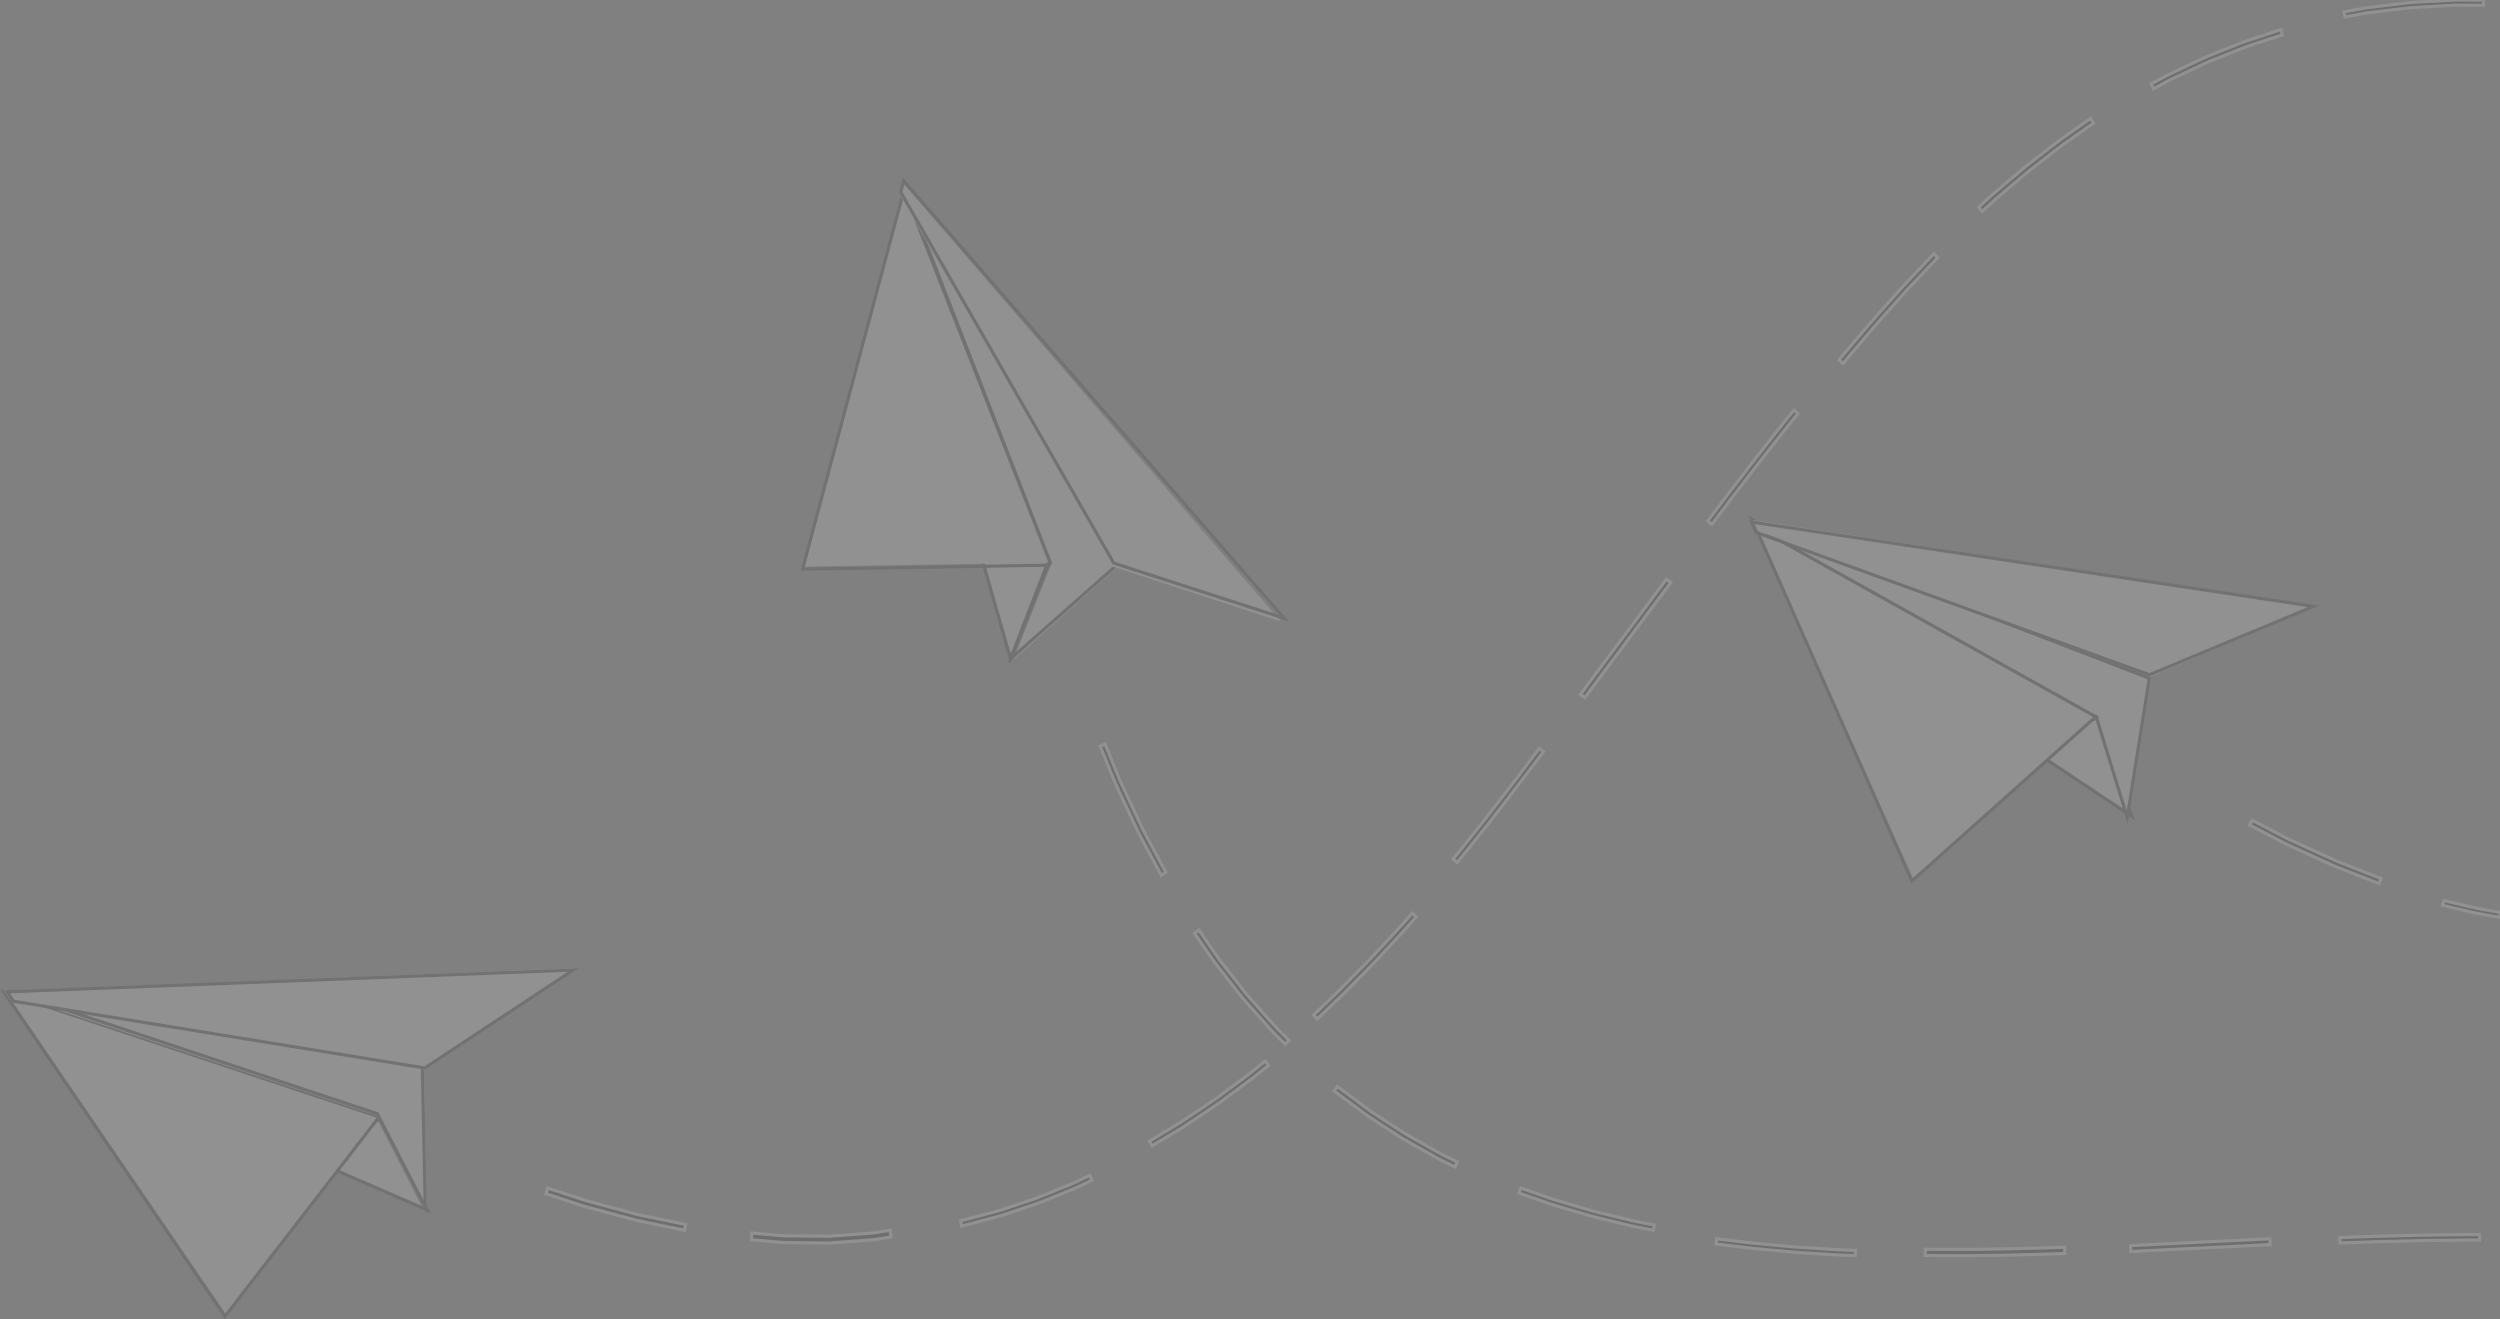 <?xml version="1.0" encoding="UTF-8"?>
<svg width="398px" height="210px" viewBox="0 0 398 210" version="1.1" xmlns="http://www.w3.org/2000/svg" xmlns:xlink="http://www.w3.org/1999/xlink">
    <rect x="0" y="0" width="398" height="210" fill="#808080" stroke="none"/>
    <title>Artboard</title>
    <g id="Artboard" stroke="none" stroke-width="1" fill="none" fill-rule="evenodd" opacity="0.923">
        <g id="Group" opacity="0.15">
            <polyline id="Fill-3" fill="#FFFFFF" points="161.168 105 167.304 89.366 155.54 85.481 161.168 105"></polyline>
            <path d="M155.635,85.609 L160.9,104.096 L166.638,89.289 L155.635,85.609 Z M160.827,105.673 L154.887,84.808 L167.304,88.961 L160.827,105.673 L160.827,105.673 Z" id="Fill-4" fill="#1D1D1B"></path>
            <polyline id="Fill-5" fill="#FFFFFF" points="167.304 89.56 144.122 29.615 128.092 90.192 167.304 89.56"></polyline>
            <path d="M144.093,30.555 L128.1,90.342 L167.22,89.718 L144.093,30.555 Z M127.438,90.865 L144.004,28.942 L167.957,90.218 L127.438,90.865 L127.438,90.865 Z" id="Fill-6" fill="#1D1D1B"></path>
            <polygon id="Fill-7" fill="#FFFFFF" points="163.293 78.812 167.47 89.556 161.372 105 177.76 90.414 144.43 30.288"></polygon>
            <path d="M145.586,33.755 L167.389,89.412 L161.625,103.896 L177.122,90.209 L145.586,33.755 Z M160.378,105.673 L166.85,89.41 L143.777,30.511 L144.226,30.288 L177.76,90.321 L160.378,105.673 L160.378,105.673 Z" id="Fill-8" fill="#1D1D1B"></path>
            <polyline id="Fill-9" fill="#FFFFFF" points="203.901 98.942 143.6 28.942 143.123 30.751 176.907 90.13 203.901 98.942"></polyline>
            <path d="M177.48,89.436 L203.623,97.891 L143.992,29.317 L143.662,30.555 L177.48,89.436 Z M205.209,98.942 L177.145,89.866 L177.097,89.782 L143.123,30.629 L143.752,28.269 L205.209,98.942 L205.209,98.942 Z" id="Fill-10" fill="#1D1D1B"></path>
            <polyline id="Fill-11" fill="#FFFFFF" points="339.182 129.904 334.246 113.75 322.844 118.616 339.182 129.904"></polyline>
            <path d="M323.276,118.926 L338.91,129.345 L334.186,114.435 L323.276,118.926 Z M339.836,130.577 L322.19,118.819 L334.504,113.75 L339.836,130.577 L339.836,130.577 Z" id="Fill-12" fill="#1D1D1B"></path>
            <polyline id="Fill-13" fill="#FFFFFF" points="334.608 113.532 279.057 82.788 304.635 140 334.608 113.532"></polyline>
            <path d="M279.473,83.299 L304.459,139.836 L333.738,113.68 L279.473,83.299 Z M304.282,140.673 L278.404,82.115 L279.056,82.481 L334.608,113.583 L304.282,140.673 L304.282,140.673 Z" id="Fill-14" fill="#1D1D1B"></path>
            <polyline id="Fill-15" fill="#FFFFFF" points="279.057 83.462 333.961 113.915 338.914 129.904 342.45 107.73 279.057 83.462"></polyline>
            <path d="M282.471,85.249 L333.941,113.979 L338.578,129.044 L341.891,108.141 L282.471,85.249 Z M338.734,131.25 L333.527,114.336 L279.057,83.932 L279.262,83.462 L342.45,107.804 L342.416,108.014 L338.734,131.25 L338.734,131.25 Z" id="Fill-16" fill="#1D1D1B"></path>
            <polyline id="Fill-17" fill="#FFFFFF" points="368.591 96.539 279.057 82.788 279.811 84.495 342.448 107.692 368.591 96.539"></polyline>
            <path d="M279.757,84.571 L342.176,107.152 L367.381,96.648 L279.238,83.424 L279.757,84.571 Z M342.188,107.692 L279.391,84.975 L278.404,82.788 L278.858,82.857 L369.245,96.417 L342.188,107.692 L342.188,107.692 Z" id="Fill-18" fill="#1D1D1B"></path>
            <polyline id="Fill-19" fill="#FFFFFF" points="67.314 192.5 59.79 177.692 49.668 184.608 67.314 192.5"></polyline>
            <path d="M50.725,184.828 L67.518,192.137 L60.358,178.421 L50.725,184.828 Z M68.621,193.173 L49.668,184.923 L60.539,177.692 L68.621,193.173 L68.621,193.173 Z" id="Fill-20" fill="#1D1D1B"></path>
            <polyline id="Fill-21" fill="#FFFFFF" points="60.778 177.417 0.654 157.5 36.065 209.327 60.778 177.417"></polyline>
            <path d="M1.259,158.457 L35.821,209.146 L59.941,177.937 L1.259,158.457 Z M35.797,210 L0,157.5 L60.778,177.676 L35.797,210 L35.797,210 Z" id="Fill-22" fill="#1D1D1B"></path>
            <polyline id="Fill-23" fill="#FFFFFF" points="1.307 158.173 60.3 177.714 67.967 192.5 67.493 170.021 1.307 158.173"></polyline>
            <path d="M4.875,158.647 L60.24,177.092 L60.287,177.184 L67.426,191.031 L66.981,169.829 L4.875,158.647 Z M67.967,193.173 L59.898,177.522 L1.307,158.003 L1.425,157.5 L67.468,169.391 L67.967,193.173 L67.967,193.173 Z" id="Fill-24" fill="#1D1D1B"></path>
            <polyline id="Fill-25" fill="#FFFFFF" points="91.494 154.135 0.654 157.736 1.701 159.29 67.669 170.288 91.494 154.135"></polyline>
            <path d="M2.302,159.168 L67.561,169.758 L90.363,154.71 L1.587,158.136 L2.302,159.168 Z M67.67,170.288 L67.577,170.273 L2.017,159.634 L0.654,157.665 L1.111,157.648 L92.148,154.135 L67.67,170.288 L67.67,170.288 Z" id="Fill-26" fill="#1D1D1B"></path>
            <path d="M323.153,198.731 C321.766,198.778 320.38,198.812 319.34,198.822 C318.3,198.838 317.607,198.849 317.607,198.849 C317.607,198.849 316.914,198.861 315.874,198.877 C314.834,198.9 313.447,198.915 312.061,198.904 C310.675,198.901 309.288,198.899 308.248,198.897 C307.208,198.901 306.515,198.884 306.515,198.884 L306.506,199.88 C306.506,199.88 307.2,199.898 308.242,199.894 C309.284,199.895 310.673,199.898 312.063,199.9 C313.452,199.911 314.841,199.897 315.882,199.874 C316.924,199.857 317.618,199.846 317.618,199.846 C317.618,199.846 318.313,199.835 319.355,199.819 C320.396,199.809 321.785,199.775 323.173,199.728 C325.949,199.64 328.726,199.554 328.726,199.554 L328.699,198.558 C328.699,198.558 325.926,198.644 323.153,198.731" id="Fill-27" fill="#000000"></path>
            <path d="M323.153,198.731 C321.766,198.778 320.38,198.812 319.34,198.822 C318.3,198.838 317.607,198.849 317.607,198.849 C317.607,198.849 316.914,198.861 315.874,198.877 C314.834,198.9 313.447,198.915 312.061,198.904 C310.675,198.901 309.288,198.899 308.248,198.897 C307.208,198.901 306.515,198.884 306.515,198.884 L306.506,199.88 C306.506,199.88 307.2,199.898 308.242,199.894 C309.284,199.895 310.673,199.898 312.063,199.9 C313.452,199.911 314.841,199.897 315.882,199.874 C316.924,199.857 317.618,199.846 317.618,199.846 C317.618,199.846 318.313,199.835 319.355,199.819 C320.396,199.809 321.785,199.775 323.173,199.728 C325.949,199.64 328.726,199.554 328.726,199.554 L328.699,198.558 C328.699,198.558 325.926,198.644 323.153,198.731 Z" id="Stroke-28" stroke="#FFFFFF" stroke-width="0.5"></path>
            <path d="M286.046,198.542 C285.01,198.452 284.32,198.391 284.32,198.391 C284.32,198.391 281.558,198.135 278.796,197.879 C276.043,197.545 273.291,197.212 273.291,197.212 L273.176,198.039 C273.176,198.039 275.94,198.374 278.704,198.709 C281.476,198.966 284.248,199.223 284.248,199.223 C284.248,199.223 284.941,199.284 285.981,199.375 C287.023,199.441 288.412,199.529 289.8,199.617 C292.577,199.82 295.359,199.904 295.359,199.904 L295.396,199.069 C295.396,199.069 292.621,198.986 289.854,198.783 C288.469,198.696 287.085,198.608 286.046,198.542" id="Fill-29" fill="#000000"></path>
            <path d="M286.046,198.542 C285.01,198.452 284.32,198.391 284.32,198.391 C284.32,198.391 281.558,198.135 278.796,197.879 C276.043,197.545 273.291,197.212 273.291,197.212 L273.176,198.039 C273.176,198.039 275.94,198.374 278.704,198.709 C281.476,198.966 284.248,199.223 284.248,199.223 C284.248,199.223 284.941,199.284 285.981,199.375 C287.023,199.441 288.412,199.529 289.8,199.617 C292.577,199.82 295.359,199.904 295.359,199.904 L295.396,199.069 C295.396,199.069 292.621,198.986 289.854,198.783 C288.469,198.696 287.085,198.608 286.046,198.542 Z" id="Stroke-30" stroke="#FFFFFF" stroke-width="0.5"></path>
            <path d="M259.944,194.345 C259.314,194.192 258.643,194.029 257.972,193.866 C256.63,193.54 255.287,193.214 254.28,192.97 C253.774,192.857 253.364,192.722 253.073,192.64 C252.783,192.556 252.617,192.507 252.617,192.507 C252.617,192.507 251.955,192.314 250.96,192.024 C249.969,191.726 248.634,191.365 247.32,190.943 C244.711,190.038 242.101,189.135 242.101,189.135 L241.806,189.931 C241.806,189.931 244.434,190.841 247.061,191.751 C248.384,192.176 249.726,192.539 250.724,192.839 C251.725,193.132 252.392,193.326 252.392,193.326 C252.392,193.326 252.559,193.375 252.851,193.46 C253.143,193.542 253.556,193.678 254.065,193.792 C255.078,194.037 256.428,194.365 257.778,194.693 C258.453,194.856 259.128,195.02 259.761,195.174 C260.397,195.314 260.995,195.423 261.505,195.527 C262.527,195.73 263.208,195.865 263.208,195.865 L263.373,195.032 C263.373,195.032 262.695,194.898 261.679,194.696 C261.171,194.592 260.576,194.484 259.944,194.345" id="Fill-31" fill="#000000"></path>
            <path d="M259.944,194.345 C259.314,194.192 258.643,194.029 257.972,193.866 C256.63,193.54 255.287,193.214 254.28,192.97 C253.774,192.857 253.364,192.722 253.073,192.64 C252.783,192.556 252.617,192.507 252.617,192.507 C252.617,192.507 251.955,192.314 250.96,192.024 C249.969,191.726 248.634,191.365 247.32,190.943 C244.711,190.038 242.101,189.135 242.101,189.135 L241.806,189.931 C241.806,189.931 244.434,190.841 247.061,191.751 C248.384,192.176 249.726,192.539 250.724,192.839 C251.725,193.132 252.392,193.326 252.392,193.326 C252.392,193.326 252.559,193.375 252.851,193.46 C253.143,193.542 253.556,193.678 254.065,193.792 C255.078,194.037 256.428,194.365 257.778,194.693 C258.453,194.856 259.128,195.02 259.761,195.174 C260.397,195.314 260.995,195.423 261.505,195.527 C262.527,195.73 263.208,195.865 263.208,195.865 L263.373,195.032 C263.373,195.032 262.695,194.898 261.679,194.696 C261.171,194.592 260.576,194.484 259.944,194.345 Z" id="Stroke-32" stroke="#FFFFFF" stroke-width="0.5"></path>
            <path d="M227.013,182.358 C225.788,181.661 224.548,180.99 223.642,180.445 C222.753,179.869 222.161,179.485 222.161,179.485 C222.161,179.485 221.568,179.102 220.68,178.526 C220.236,178.239 219.718,177.903 219.162,177.543 C218.885,177.363 218.599,177.176 218.307,176.987 C218.028,176.779 217.744,176.568 217.461,176.357 C215.194,174.669 212.926,172.981 212.926,172.981 L212.397,173.678 C212.397,173.678 214.684,175.38 216.97,177.083 C217.256,177.296 217.542,177.508 217.824,177.718 C218.117,177.908 218.406,178.096 218.686,178.278 C219.246,178.641 219.769,178.98 220.216,179.27 C221.112,179.85 221.709,180.237 221.709,180.237 C221.709,180.237 222.307,180.624 223.203,181.204 C224.117,181.753 225.366,182.431 226.602,183.133 C227.847,183.816 229.061,184.563 230.035,184.994 C230.992,185.46 231.631,185.769 231.631,185.769 L232.003,184.974 C232.003,184.974 231.37,184.666 230.419,184.205 C229.453,183.777 228.249,183.035 227.013,182.358" id="Fill-33" fill="#000000"></path>
            <path d="M227.013,182.358 C225.788,181.661 224.548,180.99 223.642,180.445 C222.753,179.869 222.161,179.485 222.161,179.485 C222.161,179.485 221.568,179.102 220.68,178.526 C220.236,178.239 219.718,177.903 219.162,177.543 C218.885,177.363 218.599,177.176 218.307,176.987 C218.028,176.779 217.744,176.568 217.461,176.357 C215.194,174.669 212.926,172.981 212.926,172.981 L212.397,173.678 C212.397,173.678 214.684,175.38 216.97,177.083 C217.256,177.296 217.542,177.508 217.824,177.718 C218.117,177.908 218.406,178.096 218.686,178.278 C219.246,178.641 219.769,178.98 220.216,179.27 C221.112,179.85 221.709,180.237 221.709,180.237 C221.709,180.237 222.307,180.624 223.203,181.204 C224.117,181.753 225.366,182.431 226.602,183.133 C227.847,183.816 229.061,184.563 230.035,184.994 C230.992,185.46 231.631,185.769 231.631,185.769 L232.003,184.974 C232.003,184.974 231.37,184.666 230.419,184.205 C229.453,183.777 228.249,183.035 227.013,182.358 Z" id="Stroke-34" stroke="#FFFFFF" stroke-width="0.5"></path>
            <path d="M201.314,161.515 C200.372,160.458 199.431,159.401 198.725,158.608 C198.362,158.221 198.11,157.853 197.913,157.613 C197.722,157.369 197.612,157.229 197.612,157.229 C197.612,157.229 195.864,154.992 194.114,152.756 C193.276,151.609 192.494,150.417 191.883,149.543 C191.278,148.663 190.875,148.077 190.875,148.077 L190.177,148.583 C190.177,148.583 190.583,149.174 191.192,150.06 C191.808,150.94 192.596,152.14 193.44,153.296 C195.202,155.549 196.964,157.802 196.964,157.802 C196.964,157.802 197.074,157.943 197.267,158.19 C197.465,158.43 197.72,158.802 198.085,159.192 C198.797,159.991 199.746,161.057 200.694,162.122 C201.65,163.181 202.567,164.279 203.354,165.001 C204.114,165.75 204.62,166.25 204.62,166.25 L205.209,165.61 C205.209,165.61 204.706,165.115 203.952,164.371 C203.171,163.656 202.262,162.565 201.314,161.515" id="Fill-35" fill="#000000"></path>
            <path d="M201.314,161.515 C200.372,160.458 199.431,159.401 198.725,158.608 C198.362,158.221 198.11,157.853 197.913,157.613 C197.722,157.369 197.612,157.229 197.612,157.229 C197.612,157.229 195.864,154.992 194.114,152.756 C193.276,151.609 192.494,150.417 191.883,149.543 C191.278,148.663 190.875,148.077 190.875,148.077 L190.177,148.583 C190.177,148.583 190.583,149.174 191.192,150.06 C191.808,150.94 192.596,152.14 193.44,153.296 C195.202,155.549 196.964,157.802 196.964,157.802 C196.964,157.802 197.074,157.943 197.267,158.19 C197.465,158.43 197.72,158.802 198.085,159.192 C198.797,159.991 199.746,161.057 200.694,162.122 C201.65,163.181 202.567,164.279 203.354,165.001 C204.114,165.75 204.62,166.25 204.62,166.25 L205.209,165.61 C205.209,165.61 204.706,165.115 203.952,164.371 C203.171,163.656 202.262,162.565 201.314,161.515 Z" id="Stroke-36" stroke="#FFFFFF" stroke-width="0.5"></path>
            <path d="M185.603,138.888 C185.603,138.888 184.268,136.4 182.933,133.911 C182.601,133.288 182.269,132.665 181.958,132.081 C181.677,131.481 181.415,130.921 181.19,130.441 C180.74,129.481 180.439,128.841 180.439,128.841 C180.439,128.841 180.139,128.2 179.689,127.24 C179.464,126.76 179.201,126.2 178.92,125.6 C178.641,124.999 178.326,124.366 178.073,123.704 C177.003,121.082 175.933,118.462 175.933,118.462 L175.146,118.79 C175.146,118.79 176.221,121.424 177.296,124.058 C177.551,124.723 177.867,125.359 178.148,125.964 C178.431,126.567 178.695,127.13 178.921,127.613 C179.373,128.578 179.675,129.222 179.675,129.222 C179.675,129.222 179.977,129.865 180.429,130.83 C180.656,131.313 180.919,131.876 181.203,132.48 C181.515,133.067 181.849,133.694 182.183,134.32 C183.526,136.824 184.868,139.327 184.868,139.327 L185.603,138.888" id="Fill-37" fill="#000000"></path>
            <path d="M185.603,138.888 C185.603,138.888 184.268,136.4 182.933,133.911 C182.601,133.288 182.269,132.665 181.958,132.081 C181.677,131.481 181.415,130.921 181.19,130.441 C180.74,129.481 180.439,128.841 180.439,128.841 C180.439,128.841 180.139,128.2 179.689,127.24 C179.464,126.76 179.201,126.2 178.92,125.6 C178.641,124.999 178.326,124.366 178.073,123.704 C177.003,121.082 175.933,118.462 175.933,118.462 L175.146,118.79 C175.146,118.79 176.221,121.424 177.296,124.058 C177.551,124.723 177.867,125.359 178.148,125.964 C178.431,126.567 178.695,127.13 178.921,127.613 C179.373,128.578 179.675,129.222 179.675,129.222 C179.675,129.222 179.977,129.865 180.429,130.83 C180.656,131.313 180.919,131.876 181.203,132.48 C181.515,133.067 181.849,133.694 182.183,134.32 C183.526,136.824 184.868,139.327 184.868,139.327 L185.603,138.888 Z" id="Stroke-38" stroke="#FFFFFF" stroke-width="0.5"></path>
            <path d="M328.186,22.118 C327.034,22.951 325.929,23.851 325.079,24.496 C324.236,25.15 323.674,25.587 323.674,25.587 C323.674,25.587 323.113,26.025 322.273,26.683 C321.457,27.373 320.368,28.293 319.281,29.214 C318.194,30.136 317.094,31.042 316.318,31.781 C315.528,32.503 315.002,32.984 315.002,32.984 L315.565,33.654 C315.565,33.654 316.089,33.175 316.876,32.456 C317.648,31.72 318.743,30.82 319.824,29.902 C320.906,28.986 321.989,28.071 322.801,27.384 C323.636,26.73 324.194,26.293 324.194,26.293 C324.194,26.293 324.753,25.86 325.591,25.21 C326.436,24.568 327.535,23.673 328.68,22.844 C330.99,21.219 333.3,19.593 333.3,19.593 L332.835,18.846 C332.835,18.846 330.51,20.482 328.186,22.118" id="Fill-39" fill="#000000"></path>
            <path d="M328.186,22.118 C327.034,22.951 325.929,23.851 325.079,24.496 C324.236,25.15 323.674,25.587 323.674,25.587 C323.674,25.587 323.113,26.025 322.273,26.683 C321.457,27.373 320.368,28.293 319.281,29.214 C318.194,30.136 317.094,31.042 316.318,31.781 C315.528,32.503 315.002,32.984 315.002,32.984 L315.565,33.654 C315.565,33.654 316.089,33.175 316.876,32.456 C317.648,31.72 318.743,30.82 319.824,29.902 C320.906,28.986 321.989,28.071 322.801,27.384 C323.636,26.73 324.194,26.293 324.194,26.293 C324.194,26.293 324.753,25.86 325.591,25.21 C326.436,24.568 327.535,23.673 328.68,22.844 C330.99,21.219 333.3,19.593 333.3,19.593 L332.835,18.846 C332.835,18.846 330.51,20.482 328.186,22.118 Z" id="Stroke-40" stroke="#FFFFFF" stroke-width="0.5"></path>
            <path d="M344.384,13.304 C345.29,12.779 346.557,12.199 347.818,11.607 C349.078,11.014 350.339,10.42 351.284,9.975 C351.759,9.76 352.17,9.614 352.45,9.496 C352.733,9.383 352.895,9.318 352.895,9.318 C352.895,9.318 353.541,9.06 354.511,8.672 C355.485,8.298 356.762,7.737 358.076,7.281 C360.719,6.41 363.363,5.538 363.363,5.538 L363.119,4.712 C363.119,4.712 360.454,5.59 357.79,6.468 C356.465,6.928 355.178,7.493 354.196,7.87 C353.219,8.261 352.568,8.522 352.568,8.522 C352.568,8.522 352.405,8.587 352.12,8.701 C351.837,8.819 351.423,8.967 350.944,9.184 C349.991,9.632 348.722,10.23 347.452,10.828 C346.181,11.424 344.905,12.009 343.993,12.538 C343.067,13.039 342.45,13.374 342.45,13.374 L342.852,14.135 C342.852,14.135 343.465,13.802 344.384,13.304" id="Fill-41" fill="#000000"></path>
            <path d="M344.384,13.304 C345.29,12.779 346.557,12.199 347.818,11.607 C349.078,11.014 350.339,10.42 351.284,9.975 C351.759,9.76 352.17,9.614 352.45,9.496 C352.733,9.383 352.895,9.318 352.895,9.318 C352.895,9.318 353.541,9.06 354.511,8.672 C355.485,8.298 356.762,7.737 358.076,7.281 C360.719,6.41 363.363,5.538 363.363,5.538 L363.119,4.712 C363.119,4.712 360.454,5.59 357.79,6.468 C356.465,6.928 355.178,7.493 354.196,7.87 C353.219,8.261 352.568,8.522 352.568,8.522 C352.568,8.522 352.405,8.587 352.12,8.701 C351.837,8.819 351.423,8.967 350.944,9.184 C349.991,9.632 348.722,10.23 347.452,10.828 C346.181,11.424 344.905,12.009 343.993,12.538 C343.067,13.039 342.45,13.374 342.45,13.374 L342.852,14.135 C342.852,14.135 343.465,13.802 344.384,13.304 Z" id="Stroke-42" stroke="#FFFFFF" stroke-width="0.5"></path>
            <path d="M307.878,40.385 C307.878,40.385 305.931,42.44 303.983,44.496 C302.997,45.511 302.071,46.586 301.356,47.373 C300.647,48.164 300.174,48.692 300.174,48.692 C300.174,48.692 298.265,50.787 296.442,52.964 C295.521,54.043 294.599,55.122 293.908,55.931 C293.232,56.754 292.782,57.302 292.782,57.302 L293.418,57.885 C293.418,57.885 293.867,57.337 294.541,56.517 C295.231,55.709 296.149,54.634 297.068,53.557 C298.886,51.386 300.789,49.298 300.789,49.298 C300.789,49.298 301.26,48.772 301.967,47.983 C302.68,47.199 303.603,46.127 304.586,45.116 C306.526,43.067 308.466,41.019 308.466,41.019 L307.878,40.385" id="Fill-43" fill="#000000"></path>
            <path d="M307.878,40.385 C307.878,40.385 305.931,42.44 303.983,44.496 C302.997,45.511 302.071,46.586 301.356,47.373 C300.647,48.164 300.174,48.692 300.174,48.692 C300.174,48.692 298.265,50.787 296.442,52.964 C295.521,54.043 294.599,55.122 293.908,55.931 C293.232,56.754 292.782,57.302 292.782,57.302 L293.418,57.885 C293.418,57.885 293.867,57.337 294.541,56.517 C295.231,55.709 296.149,54.634 297.068,53.557 C298.886,51.386 300.789,49.298 300.789,49.298 C300.789,49.298 301.26,48.772 301.967,47.983 C302.68,47.199 303.603,46.127 304.586,45.116 C306.526,43.067 308.466,41.019 308.466,41.019 L307.878,40.385 Z" id="Stroke-44" stroke="#FFFFFF" stroke-width="0.5"></path>
            <polyline id="Fill-45" fill="#000000" points="258.45 101.371 251.609 110.528 252.303 111.058 265.987 92.74 265.292 92.212 258.45 101.371"></polyline>
            <polygon id="Stroke-46" stroke="#FFFFFF" stroke-width="0.5" points="258.45 101.371 251.609 110.528 252.303 111.058 265.987 92.74 265.292 92.212"></polygon>
            <path d="M279.319,74.586 C279.319,74.586 279.745,74.034 280.385,73.205 C281.033,72.384 281.897,71.289 282.762,70.193 C283.628,69.1 284.495,68.007 285.144,67.187 C285.806,66.376 286.246,65.836 286.246,65.836 L285.594,65.288 C285.594,65.288 285.152,65.83 284.489,66.642 C283.839,67.464 282.971,68.559 282.103,69.654 C281.237,70.751 280.371,71.848 279.722,72.671 C279.081,73.5 278.655,74.054 278.655,74.054 C278.655,74.054 276.949,76.268 275.243,78.482 C273.556,80.71 271.869,82.938 271.869,82.938 L272.54,83.462 C272.54,83.462 274.226,81.235 275.912,79.009 C277.615,76.797 279.319,74.586 279.319,74.586" id="Fill-47" fill="#000000"></path>
            <path d="M279.319,74.586 C279.319,74.586 279.745,74.034 280.385,73.205 C281.033,72.384 281.897,71.289 282.762,70.193 C283.628,69.1 284.495,68.007 285.144,67.187 C285.806,66.376 286.246,65.836 286.246,65.836 L285.594,65.288 C285.594,65.288 285.152,65.83 284.489,66.642 C283.839,67.464 282.971,68.559 282.103,69.654 C281.237,70.751 280.371,71.848 279.722,72.671 C279.081,73.5 278.655,74.054 278.655,74.054 C278.655,74.054 276.949,76.268 275.243,78.482 C273.556,80.71 271.869,82.938 271.869,82.938 L272.54,83.462 C272.54,83.462 274.226,81.235 275.912,79.009 C277.615,76.797 279.319,74.586 279.319,74.586 Z" id="Stroke-48" stroke="#FFFFFF" stroke-width="0.5"></path>
            <path d="M245.727,119.664 L245.065,119.135 C245.065,119.135 243.381,121.362 241.696,123.589 C240.856,124.705 240.008,125.813 239.361,126.636 C238.719,127.462 238.291,128.013 238.291,128.013 C238.291,128.013 237.863,128.564 237.221,129.391 C236.583,130.22 235.722,131.318 234.845,132.402 C233.973,133.49 233.101,134.578 232.446,135.395 C231.796,136.214 231.35,136.749 231.35,136.749 L231.99,137.308 C231.99,137.308 232.437,136.771 233.089,135.95 C233.744,135.133 234.618,134.042 235.491,132.952 C236.371,131.866 237.233,130.766 237.872,129.935 C238.516,129.107 238.944,128.555 238.944,128.555 C238.944,128.555 239.373,128.003 240.016,127.176 C240.664,126.351 241.514,125.242 242.355,124.124 C244.041,121.894 245.727,119.664 245.727,119.664" id="Fill-49" fill="#000000"></path>
            <path d="M245.727,119.664 L245.065,119.135 C245.065,119.135 243.381,121.362 241.696,123.589 C240.856,124.705 240.008,125.813 239.361,126.636 C238.719,127.462 238.291,128.013 238.291,128.013 C238.291,128.013 237.863,128.564 237.221,129.391 C236.583,130.22 235.722,131.318 234.845,132.402 C233.973,133.49 233.101,134.578 232.446,135.395 C231.796,136.214 231.35,136.749 231.35,136.749 L231.99,137.308 C231.99,137.308 232.437,136.771 233.089,135.95 C233.744,135.133 234.618,134.042 235.491,132.952 C236.371,131.866 237.233,130.766 237.872,129.935 C238.516,129.107 238.944,128.555 238.944,128.555 C238.944,128.555 239.373,128.003 240.016,127.176 C240.664,126.351 241.514,125.242 242.355,124.124 C244.041,121.894 245.727,119.664 245.727,119.664 Z" id="Stroke-50" stroke="#FFFFFF" stroke-width="0.5"></path>
            <path d="M200.033,170.041 C199.623,170.368 199.153,170.761 198.634,171.162 C198.106,171.552 197.544,171.968 196.981,172.385 C195.856,173.217 194.731,174.05 193.887,174.674 C193.471,174.995 193.098,175.226 192.846,175.4 C192.592,175.57 192.447,175.668 192.447,175.668 C192.447,175.668 191.866,176.058 190.994,176.644 C190.117,177.222 188.97,178.026 187.788,178.775 C185.388,180.221 182.989,181.667 182.989,181.667 L183.422,182.404 C183.422,182.404 185.837,180.948 188.253,179.493 C189.444,178.738 190.598,177.93 191.48,177.348 C192.358,176.759 192.942,176.366 192.942,176.366 C192.942,176.366 193.088,176.267 193.344,176.096 C193.598,175.921 193.973,175.688 194.391,175.366 C195.24,174.738 196.372,173.901 197.504,173.063 C198.069,172.644 198.635,172.226 199.166,171.833 C199.687,171.43 200.16,171.036 200.572,170.707 C201.394,170.044 201.941,169.602 201.941,169.602 L201.395,168.942 C201.395,168.942 200.85,169.382 200.033,170.041" id="Fill-51" fill="#000000"></path>
            <path d="M200.033,170.041 C199.623,170.368 199.153,170.761 198.634,171.162 C198.106,171.552 197.544,171.968 196.981,172.385 C195.856,173.217 194.731,174.05 193.887,174.674 C193.471,174.995 193.098,175.226 192.846,175.4 C192.592,175.57 192.447,175.668 192.447,175.668 C192.447,175.668 191.866,176.058 190.994,176.644 C190.117,177.222 188.97,178.026 187.788,178.775 C185.388,180.221 182.989,181.667 182.989,181.667 L183.422,182.404 C183.422,182.404 185.837,180.948 188.253,179.493 C189.444,178.738 190.598,177.93 191.48,177.348 C192.358,176.759 192.942,176.366 192.942,176.366 C192.942,176.366 193.088,176.267 193.344,176.096 C193.598,175.921 193.973,175.688 194.391,175.366 C195.24,174.738 196.372,173.901 197.504,173.063 C198.069,172.644 198.635,172.226 199.166,171.833 C199.687,171.43 200.16,171.036 200.572,170.707 C201.394,170.044 201.941,169.602 201.941,169.602 L201.395,168.942 C201.395,168.942 200.85,169.382 200.033,170.041 Z" id="Stroke-52" stroke="#FFFFFF" stroke-width="0.5"></path>
            <path d="M217.777,154.27 C217.777,154.27 218.271,153.765 219.013,153.006 C219.736,152.229 220.699,151.192 221.663,150.156 C223.611,148.103 225.468,145.966 225.468,145.966 L224.829,145.385 C224.829,145.385 222.977,147.515 221.036,149.562 C220.075,150.595 219.115,151.628 218.394,152.402 C217.655,153.159 217.162,153.663 217.162,153.663 C217.162,153.663 215.182,155.67 213.202,157.677 C211.166,159.625 209.13,161.573 209.13,161.573 L209.713,162.212 C209.713,162.212 211.757,160.255 213.802,158.299 C215.79,156.285 217.777,154.27 217.777,154.27" id="Fill-53" fill="#000000"></path>
            <path d="M217.777,154.27 C217.777,154.27 218.271,153.765 219.013,153.006 C219.736,152.229 220.699,151.192 221.663,150.156 C223.611,148.103 225.468,145.966 225.468,145.966 L224.829,145.385 C224.829,145.385 222.977,147.515 221.036,149.562 C220.075,150.595 219.115,151.628 218.394,152.402 C217.655,153.159 217.162,153.663 217.162,153.663 C217.162,153.663 215.182,155.67 213.202,157.677 C211.166,159.625 209.13,161.573 209.13,161.573 L209.713,162.212 C209.713,162.212 211.757,160.255 213.802,158.299 C215.79,156.285 217.777,154.27 217.777,154.27 Z" id="Stroke-54" stroke="#FFFFFF" stroke-width="0.5"></path>
            <path d="M171.947,187.857 C171.036,188.335 169.75,188.801 168.491,189.332 C167.224,189.842 165.966,190.379 165.007,190.739 C164.037,191.066 163.391,191.283 163.391,191.283 C163.391,191.283 162.744,191.501 161.774,191.827 C161.289,191.991 160.723,192.181 160.117,192.386 C159.813,192.487 159.5,192.592 159.181,192.698 C158.857,192.785 158.528,192.872 158.198,192.959 C155.562,193.657 152.926,194.354 152.926,194.354 L153.108,195.192 C153.108,195.192 155.767,194.489 158.425,193.786 C158.757,193.698 159.089,193.609 159.417,193.522 C159.738,193.415 160.054,193.31 160.36,193.207 C160.971,193.001 161.542,192.809 162.031,192.645 C163.009,192.315 163.661,192.096 163.661,192.096 C163.661,192.096 164.313,191.876 165.291,191.547 C166.258,191.184 167.526,190.643 168.803,190.128 C170.072,189.594 171.368,189.123 172.286,188.642 C173.218,188.194 173.839,187.895 173.839,187.895 L173.488,187.115 C173.488,187.115 172.871,187.412 171.947,187.857" id="Fill-55" fill="#000000"></path>
            <path d="M171.947,187.857 C171.036,188.335 169.75,188.801 168.491,189.332 C167.224,189.842 165.966,190.379 165.007,190.739 C164.037,191.066 163.391,191.283 163.391,191.283 C163.391,191.283 162.744,191.501 161.774,191.827 C161.289,191.991 160.723,192.181 160.117,192.386 C159.813,192.487 159.5,192.592 159.181,192.698 C158.857,192.785 158.528,192.872 158.198,192.959 C155.562,193.657 152.926,194.354 152.926,194.354 L153.108,195.192 C153.108,195.192 155.767,194.489 158.425,193.786 C158.757,193.698 159.089,193.609 159.417,193.522 C159.738,193.415 160.054,193.31 160.36,193.207 C160.971,193.001 161.542,192.809 162.031,192.645 C163.009,192.315 163.661,192.096 163.661,192.096 C163.661,192.096 164.313,191.876 165.291,191.547 C166.258,191.184 167.526,190.643 168.803,190.128 C170.072,189.594 171.368,189.123 172.286,188.642 C173.218,188.194 173.839,187.895 173.839,187.895 L173.488,187.115 C173.488,187.115 172.871,187.412 171.947,187.857 Z" id="Stroke-56" stroke="#FFFFFF" stroke-width="0.5"></path>
            <path d="M140.004,196.134 C138.98,196.343 137.597,196.386 136.22,196.5 C134.841,196.6 133.462,196.702 132.428,196.777 C131.912,196.833 131.479,196.794 131.177,196.801 C130.875,196.798 130.703,196.797 130.703,196.797 C130.703,196.797 127.941,196.773 125.178,196.751 C123.799,196.681 122.421,196.522 121.387,196.443 C120.354,196.352 119.664,196.292 119.664,196.292 L119.596,197.365 C119.596,197.365 120.29,197.427 121.331,197.518 C122.372,197.598 123.759,197.758 125.148,197.828 C127.932,197.851 130.715,197.874 130.715,197.874 C130.715,197.874 130.888,197.876 131.193,197.878 C131.497,197.871 131.932,197.91 132.453,197.854 C133.495,197.778 134.885,197.677 136.275,197.575 C137.663,197.461 139.056,197.416 140.089,197.205 C141.125,197.044 141.816,196.935 141.816,196.935 L141.717,195.865 C141.717,195.865 141.032,195.972 140.004,196.134" id="Fill-57" fill="#000000"></path>
            <path d="M140.004,196.134 C138.98,196.343 137.597,196.386 136.22,196.5 C134.841,196.6 133.462,196.702 132.428,196.777 C131.912,196.833 131.479,196.794 131.177,196.801 C130.875,196.798 130.703,196.797 130.703,196.797 C130.703,196.797 127.941,196.773 125.178,196.751 C123.799,196.681 122.421,196.522 121.387,196.443 C120.354,196.352 119.664,196.292 119.664,196.292 L119.596,197.365 C119.596,197.365 120.29,197.427 121.331,197.518 C122.372,197.598 123.759,197.758 125.148,197.828 C127.932,197.851 130.715,197.874 130.715,197.874 C130.715,197.874 130.888,197.876 131.193,197.878 C131.497,197.871 131.932,197.91 132.453,197.854 C133.495,197.778 134.885,197.677 136.275,197.575 C137.663,197.461 139.056,197.416 140.089,197.205 C141.125,197.044 141.816,196.935 141.816,196.935 L141.717,195.865 C141.717,195.865 141.032,195.972 140.004,196.134 Z" id="Stroke-58" stroke="#FFFFFF" stroke-width="0.5"></path>
            <path d="M101.547,193.363 C100.904,193.19 100.303,193.028 99.789,192.89 C98.759,192.614 98.073,192.43 98.073,192.43 C98.073,192.43 97.387,192.246 96.358,191.969 C95.843,191.831 95.242,191.67 94.599,191.497 C93.956,191.322 93.266,191.155 92.593,190.916 C89.886,190.025 87.179,189.135 87.179,189.135 L86.92,190.036 C86.92,190.036 89.64,190.931 92.36,191.825 C93.035,192.066 93.73,192.233 94.376,192.41 C95.023,192.584 95.626,192.745 96.144,192.884 C97.179,193.163 97.869,193.347 97.869,193.347 C97.869,193.347 98.559,193.533 99.594,193.811 C100.111,193.95 100.715,194.112 101.362,194.285 C102.016,194.422 102.714,194.568 103.412,194.714 C106.205,195.29 108.999,195.865 108.999,195.865 L109.14,194.934 C109.14,194.934 106.363,194.361 103.585,193.789 C102.891,193.644 102.198,193.499 101.547,193.363" id="Fill-59" fill="#000000"></path>
            <path d="M101.547,193.363 C100.904,193.19 100.303,193.028 99.789,192.89 C98.759,192.614 98.073,192.43 98.073,192.43 C98.073,192.43 97.387,192.246 96.358,191.969 C95.843,191.831 95.242,191.67 94.599,191.497 C93.956,191.322 93.266,191.155 92.593,190.916 C89.886,190.025 87.179,189.135 87.179,189.135 L86.92,190.036 C86.92,190.036 89.64,190.931 92.36,191.825 C93.035,192.066 93.73,192.233 94.376,192.41 C95.023,192.584 95.626,192.745 96.144,192.884 C97.179,193.163 97.869,193.347 97.869,193.347 C97.869,193.347 98.559,193.533 99.594,193.811 C100.111,193.95 100.715,194.112 101.362,194.285 C102.016,194.422 102.714,194.568 103.412,194.714 C106.205,195.29 108.999,195.865 108.999,195.865 L109.14,194.934 C109.14,194.934 106.363,194.361 103.585,193.789 C102.891,193.644 102.198,193.499 101.547,193.363 Z" id="Stroke-60" stroke="#FFFFFF" stroke-width="0.5"></path>
            <path d="M392.995,196.538 C391.953,196.551 390.564,196.567 389.175,196.584 C387.785,196.604 386.396,196.623 385.355,196.637 C384.313,196.664 383.619,196.681 383.619,196.681 C383.619,196.681 380.842,196.753 378.064,196.826 C375.289,196.922 372.512,197.017 372.512,197.017 L372.543,197.885 C372.543,197.885 375.317,197.789 378.09,197.693 C380.864,197.621 383.637,197.549 383.637,197.549 C383.637,197.549 384.331,197.531 385.371,197.506 C386.411,197.491 387.798,197.472 389.185,197.452 C390.572,197.436 391.959,197.419 392.999,197.407 C394.039,197.409 394.732,197.411 394.732,197.411 L394.731,196.543 C394.731,196.543 394.037,196.541 392.995,196.538" id="Fill-61" fill="#000000"></path>
            <path d="M392.995,196.538 C391.953,196.551 390.564,196.567 389.175,196.584 C387.785,196.604 386.396,196.623 385.355,196.637 C384.313,196.664 383.619,196.681 383.619,196.681 C383.619,196.681 380.842,196.753 378.064,196.826 C375.289,196.922 372.512,197.017 372.512,197.017 L372.543,197.885 C372.543,197.885 375.317,197.789 378.09,197.693 C380.864,197.621 383.637,197.549 383.637,197.549 C383.637,197.549 384.331,197.531 385.371,197.506 C386.411,197.491 387.798,197.472 389.185,197.452 C390.572,197.436 391.959,197.419 392.999,197.407 C394.039,197.409 394.732,197.411 394.732,197.411 L394.731,196.543 C394.731,196.543 394.037,196.541 392.995,196.538 Z" id="Stroke-62" stroke="#FFFFFF" stroke-width="0.5"></path>
            <polyline id="Fill-63" fill="#000000" points="350.272 197.756 339.182 198.3 339.218 199.231 350.312 198.686 361.402 198.142 361.365 197.212 350.272 197.756"></polyline>
            <polygon id="Stroke-64" stroke="#FFFFFF" stroke-width="0.5" points="350.272 197.756 339.182 198.3 339.218 199.231 350.312 198.686 361.402 198.142 361.365 197.212"></polygon>
            <path d="M378.753,140.673 L379.048,139.857 C379.048,139.857 376.427,138.829 373.807,137.801 C373.152,137.542 372.498,137.283 371.884,137.041 C371.284,136.766 370.724,136.51 370.243,136.291 C369.283,135.851 368.643,135.559 368.643,135.559 C368.643,135.559 368.003,135.266 367.042,134.827 C366.562,134.607 366.001,134.351 365.401,134.077 C364.802,133.8 364.154,133.522 363.536,133.182 C361.038,131.879 358.54,130.577 358.54,130.577 L358.135,131.344 C358.135,131.344 360.645,132.653 363.155,133.962 C363.777,134.303 364.427,134.582 365.03,134.86 C365.633,135.136 366.197,135.394 366.679,135.615 C367.645,136.056 368.289,136.351 368.289,136.351 C368.289,136.351 368.932,136.645 369.898,137.086 C370.381,137.307 370.944,137.564 371.548,137.84 C372.165,138.084 372.823,138.345 373.481,138.605 C376.117,139.639 378.753,140.673 378.753,140.673" id="Fill-65" fill="#000000"></path>
            <path d="M378.753,140.673 L379.048,139.857 C379.048,139.857 376.427,138.829 373.807,137.801 C373.152,137.542 372.498,137.283 371.884,137.041 C371.284,136.766 370.724,136.51 370.243,136.291 C369.283,135.851 368.643,135.559 368.643,135.559 C368.643,135.559 368.003,135.266 367.042,134.827 C366.562,134.607 366.001,134.351 365.401,134.077 C364.802,133.8 364.154,133.522 363.536,133.182 C361.038,131.879 358.54,130.577 358.54,130.577 L358.135,131.344 C358.135,131.344 360.645,132.653 363.155,133.962 C363.777,134.303 364.427,134.582 365.03,134.86 C365.633,135.136 366.197,135.394 366.679,135.615 C367.645,136.056 368.289,136.351 368.289,136.351 C368.289,136.351 368.932,136.645 369.898,137.086 C370.381,137.307 370.944,137.564 371.548,137.84 C372.165,138.084 372.823,138.345 373.481,138.605 C376.117,139.639 378.753,140.673 378.753,140.673 Z" id="Stroke-66" stroke="#FFFFFF" stroke-width="0.5"></path>
            <path d="M375.028,2.38 C375.539,2.286 376.134,2.177 376.773,2.06 C377.417,1.982 378.105,1.899 378.792,1.816 C380.168,1.652 381.543,1.488 382.575,1.365 C383.091,1.305 383.52,1.247 383.822,1.22 C384.125,1.204 384.298,1.193 384.298,1.193 C384.298,1.193 387.065,1.037 389.833,0.88 C390.179,0.861 390.525,0.841 390.865,0.822 C391.207,0.823 391.542,0.823 391.867,0.824 C392.517,0.827 393.124,0.83 393.644,0.832 C394.684,0.837 395.376,0.84 395.376,0.84 L395.386,0.019 C395.386,0.019 394.688,0.015 393.64,0.011 C393.117,0.008 392.506,0.005 391.851,0.002 C391.524,0.001 391.186,0.001 390.842,0 C390.499,0.02 390.15,0.039 389.802,0.059 C387.013,0.217 384.225,0.375 384.225,0.375 C384.225,0.375 384.05,0.385 383.745,0.402 C383.441,0.429 383.009,0.487 382.488,0.547 C381.449,0.671 380.062,0.837 378.676,1.002 C377.983,1.086 377.29,1.17 376.64,1.248 C375.997,1.366 375.396,1.476 374.882,1.57 C373.852,1.76 373.166,1.885 373.166,1.885 L373.326,2.692 C373.326,2.692 374.007,2.567 375.028,2.38" id="Fill-67" fill="#000000"></path>
            <path d="M375.028,2.38 C375.539,2.286 376.134,2.177 376.773,2.06 C377.417,1.982 378.105,1.899 378.792,1.816 C380.168,1.652 381.543,1.488 382.575,1.365 C383.091,1.305 383.52,1.247 383.822,1.22 C384.125,1.204 384.298,1.193 384.298,1.193 C384.298,1.193 387.065,1.037 389.833,0.88 C390.179,0.861 390.525,0.841 390.865,0.822 C391.207,0.823 391.542,0.823 391.867,0.824 C392.517,0.827 393.124,0.83 393.644,0.832 C394.684,0.837 395.376,0.84 395.376,0.84 L395.386,0.019 C395.386,0.019 394.688,0.015 393.64,0.011 C393.117,0.008 392.506,0.005 391.851,0.002 C391.524,0.001 391.186,0.001 390.842,0 C390.499,0.02 390.15,0.039 389.802,0.059 C387.013,0.217 384.225,0.375 384.225,0.375 C384.225,0.375 384.05,0.385 383.745,0.402 C383.441,0.429 383.009,0.487 382.488,0.547 C381.449,0.671 380.062,0.837 378.676,1.002 C377.983,1.086 377.29,1.17 376.64,1.248 C375.997,1.366 375.396,1.476 374.882,1.57 C373.852,1.76 373.166,1.885 373.166,1.885 L373.326,2.692 C373.326,2.692 374.007,2.567 375.028,2.38 Z" id="Stroke-68" stroke="#FFFFFF" stroke-width="0.5"></path>
            <path d="M394.44,144.627 C393.091,144.344 391.757,143.997 390.75,143.765 C389.744,143.525 389.074,143.365 389.074,143.365 L388.851,144.12 C388.851,144.12 389.526,144.281 390.538,144.523 C391.553,144.756 392.896,145.105 394.255,145.39 C395.615,145.633 396.975,145.875 398,146.058 L398,145.261 C397.003,145.083 395.724,144.856 394.44,144.627" id="Fill-69" fill="#000000"></path>
            <path d="M394.44,144.627 C393.091,144.344 391.757,143.997 390.75,143.765 C389.744,143.525 389.074,143.365 389.074,143.365 L388.851,144.12 C388.851,144.12 389.526,144.281 390.538,144.523 C391.553,144.756 392.896,145.105 394.255,145.39 C395.615,145.633 396.975,145.875 398,146.058 L398,145.261 C397.003,145.083 395.724,144.856 394.44,144.627 Z" id="Stroke-70" stroke="#FFFFFF" stroke-width="0.5"></path>
        </g>
    </g>
</svg>